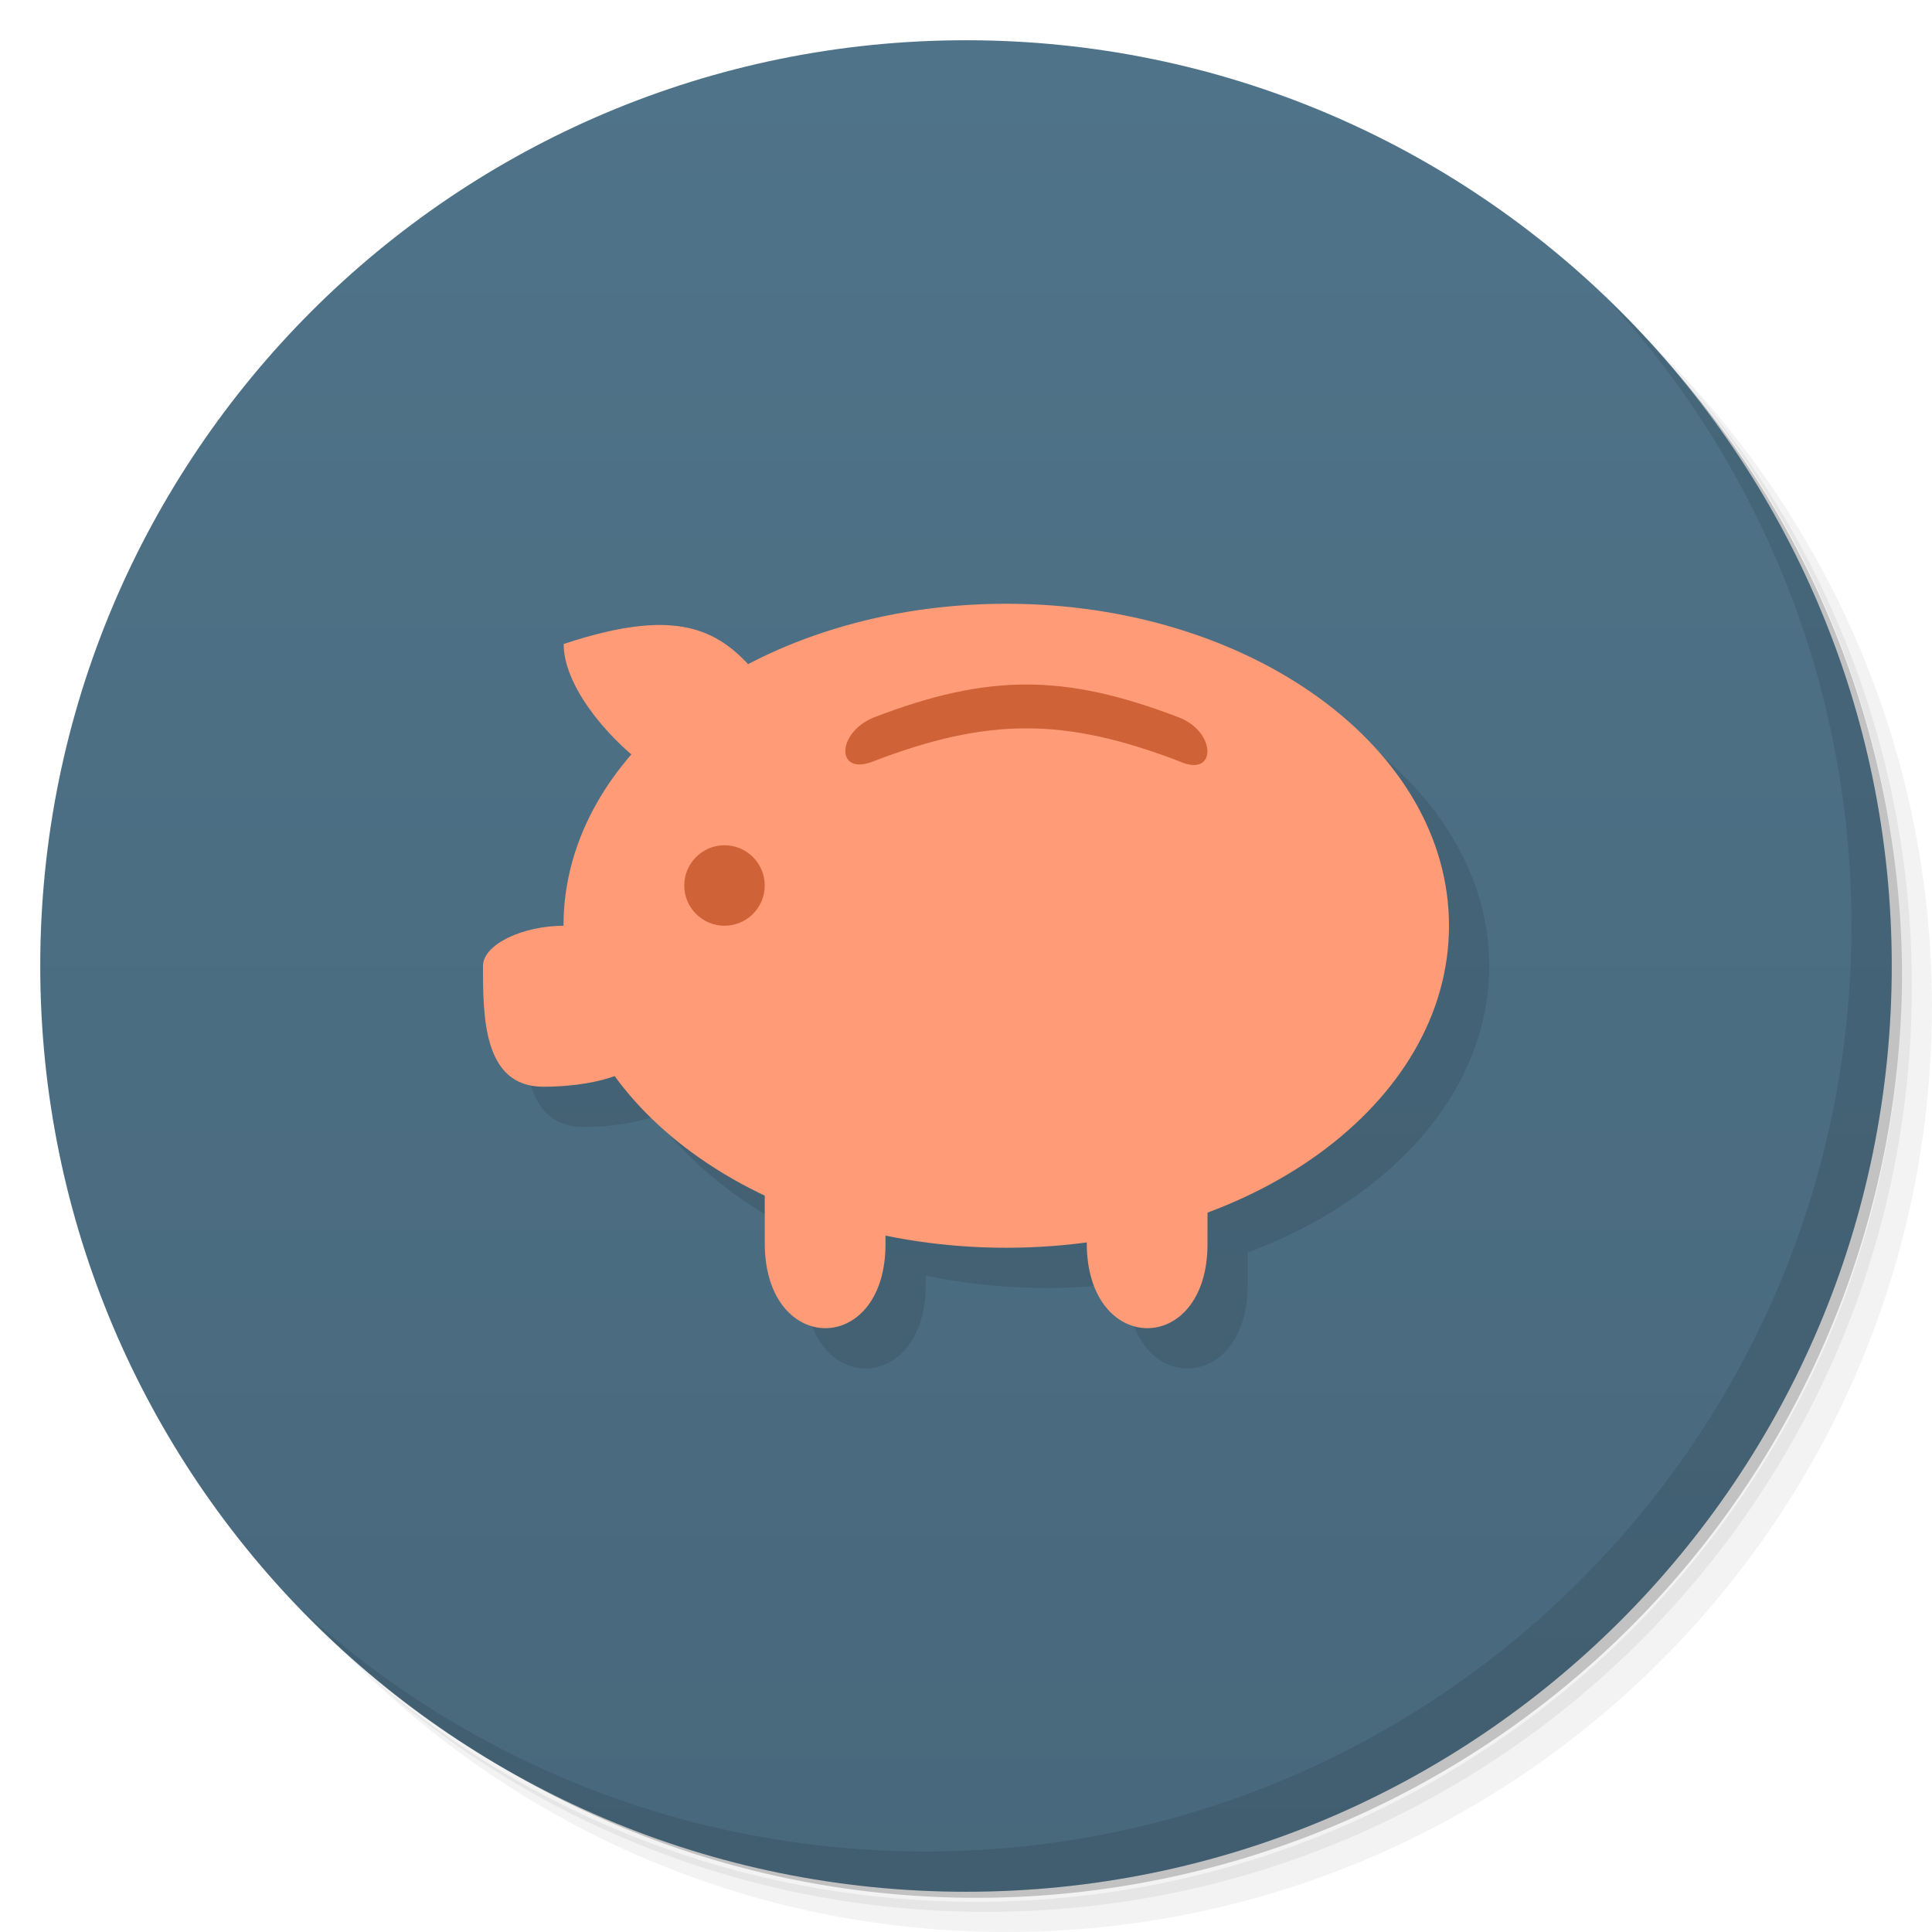 <svg xmlns="http://www.w3.org/2000/svg" viewBox="0 0 48 48">
 <defs>
  <linearGradient id="linearGradient3764" x1="1" x2="47" gradientUnits="userSpaceOnUse" gradientTransform="matrix(0,-1,1,0,-1.5e-6,48)">
   <stop style="stop-color:#48687c;stop-opacity:1"/>
   <stop offset="1" style="stop-color:#4f7389;stop-opacity:1"/>
  </linearGradient>
  <clipPath id="clipPath-517794430">
   <g transform="translate(0,-1004.362)">
    <path d="m -24 13 c 0 1.105 -0.672 2 -1.5 2 -0.828 0 -1.5 -0.895 -1.5 -2 0 -1.105 0.672 -2 1.5 -2 0.828 0 1.5 0.895 1.5 2 z" transform="matrix(15.333,0,0,11.5,415,878.862)" style="fill:#1890d0"/>
   </g>
  </clipPath>
  <clipPath id="clipPath-527031995">
   <g transform="translate(0,-1004.362)">
    <path d="m -24 13 c 0 1.105 -0.672 2 -1.5 2 -0.828 0 -1.5 -0.895 -1.5 -2 0 -1.105 0.672 -2 1.5 -2 0.828 0 1.5 0.895 1.5 2 z" transform="matrix(15.333,0,0,11.5,415,878.862)" style="fill:#1890d0"/>
   </g>
  </clipPath>
 </defs>
 <g>
  <path d="m 36.31 5 c 5.859 4.062 9.688 10.831 9.688 18.5 c 0 12.426 -10.07 22.5 -22.5 22.5 c -7.669 0 -14.438 -3.828 -18.5 -9.688 c 1.037 1.822 2.306 3.499 3.781 4.969 c 4.085 3.712 9.514 5.969 15.469 5.969 c 12.703 0 23 -10.298 23 -23 c 0 -5.954 -2.256 -11.384 -5.969 -15.469 c -1.469 -1.475 -3.147 -2.744 -4.969 -3.781 z m 4.969 3.781 c 3.854 4.113 6.219 9.637 6.219 15.719 c 0 12.703 -10.297 23 -23 23 c -6.081 0 -11.606 -2.364 -15.719 -6.219 c 4.16 4.144 9.883 6.719 16.219 6.719 c 12.703 0 23 -10.298 23 -23 c 0 -6.335 -2.575 -12.06 -6.719 -16.219 z" style="opacity:0.05"/>
  <path d="m 41.28 8.781 c 3.712 4.085 5.969 9.514 5.969 15.469 c 0 12.703 -10.297 23 -23 23 c -5.954 0 -11.384 -2.256 -15.469 -5.969 c 4.113 3.854 9.637 6.219 15.719 6.219 c 12.703 0 23 -10.298 23 -23 c 0 -6.081 -2.364 -11.606 -6.219 -15.719 z" style="opacity:0.1"/>
  <path d="m 31.25 2.375 c 8.615 3.154 14.75 11.417 14.75 21.13 c 0 12.426 -10.07 22.5 -22.5 22.5 c -9.708 0 -17.971 -6.135 -21.12 -14.75 a 23 23 0 0 0 44.875 -7 a 23 23 0 0 0 -16 -21.875 z" style="opacity:0.2"/>
 </g>
 <g>
  <path d="m 24 1 c 12.703 0 23 10.297 23 23 c 0 12.703 -10.297 23 -23 23 -12.703 0 -23 -10.297 -23 -23 0 -12.703 10.297 -23 23 -23 z" style="fill:url(#linearGradient3764);fill-opacity:1"/>
 </g>
 <g>
  <g style="clip-path:url(#clipPath-517794430)">
   <g transform="translate(1,1)">
    <g style="opacity:0.1">
     <!-- color: #4f7389 -->
     <g>
      <path d="m 26 16 c -2.394 0 -4.604 0.563 -6.41 1.508 c -0.896 -0.964 -1.994 -1.368 -4.586 -0.508 c 0 0.899 0.812 1.976 1.699 2.738 c -1.073 1.235 -1.703 2.693 -1.703 4.262 c -1 0 -2 0.457 -2 1 c 0 1.25 0 3 1.5 3 c 0.589 0 1.268 -0.085 1.771 -0.273 c 0.877 1.207 2.164 2.23 3.729 2.973 l 0 1.184 c 0 2.816 3 2.816 3 0.027 l 0 -0.219 c 0.955 0.197 1.959 0.309 3 0.309 c 0.684 0 1.351 -0.052 2 -0.139 l 0 0.021 c 0 2.816 3 2.816 3 0.027 l 0 -0.791 c 3.558 -1.325 6 -4.01 6 -7.119 c 0 -4.418 -4.926 -8 -11 -8 z" transform="translate(-1,-1)"/>
     </g>
    </g>
   </g>
  </g>
 </g>
 <g>
  <g style="clip-path:url(#clipPath-527031995)">
   <!-- color: #4f7389 -->
   <g>
    <path d="m 36 23 c 0 4.418 -4.926 8 -11 8 -6.074 0 -11 -3.582 -11 -8 0 -4.418 4.926 -8 11 -8 6.074 0 11 3.582 11 8 m 0 0" style="fill:#ff9b76;fill-opacity:1;stroke:none;fill-rule:nonzero"/>
    <path d="m 19 22 c 0 0.551 -0.449 1 -1 1 -0.551 0 -1 -0.449 -1 -1 0 -0.551 0.449 -1 1 -1 0.551 0 1 0.449 1 1 m 0 0" style="fill:#d06237;fill-opacity:1;stroke:none;fill-rule:nonzero"/>
    <path d="m 19,27 0,3.883 c 0,2.816 3,2.816 3,0.027 l 0,-3.715 M 19,27" style="fill:#ff9b76;fill-opacity:1;stroke:none;fill-rule:nonzero"/>
    <path d="m 27,27 0,3.883 c 0,2.816 3,2.816 3,0.027 l 0,-3.715 M 27,27" style="fill:#ff9b76;fill-opacity:1;stroke:none;fill-rule:nonzero"/>
    <path d="m 21.711 17.824 c 2.84 -1.09 4.734 -1.09 7.578 0 0.945 0.363 0.945 1.523 0 1.086 -2.844 -1.086 -4.738 -1.086 -7.578 0 -0.945 0.391 -0.945 -0.699 0 -1.086 m 0 0" style="fill:#d06237;fill-opacity:1;stroke:none;fill-rule:nonzero"/>
    <path d="m 16 19 c -0.996 -0.758 -1.996 -2 -1.996 -3 3 -0.996 4 -0.301 5 1 m -3 2" style="fill:#ff9b76;fill-opacity:1;stroke:none;fill-rule:nonzero"/>
    <path d="m 14 23 c -1 0 -2 0.457 -2 1 0 1.25 0 3 1.5 3 1.086 0 2.5 -0.27 2.5 -1 m -2 -3" style="fill:#ff9b76;fill-opacity:1;stroke:none;fill-rule:nonzero"/>
   </g>
  </g>
 </g>
 <g>
  <path d="m 40.03 7.531 c 3.712 4.084 5.969 9.514 5.969 15.469 0 12.703 -10.297 23 -23 23 c -5.954 0 -11.384 -2.256 -15.469 -5.969 4.178 4.291 10.01 6.969 16.469 6.969 c 12.703 0 23 -10.298 23 -23 0 -6.462 -2.677 -12.291 -6.969 -16.469 z" style="opacity:0.1"/>
 </g>
</svg>
